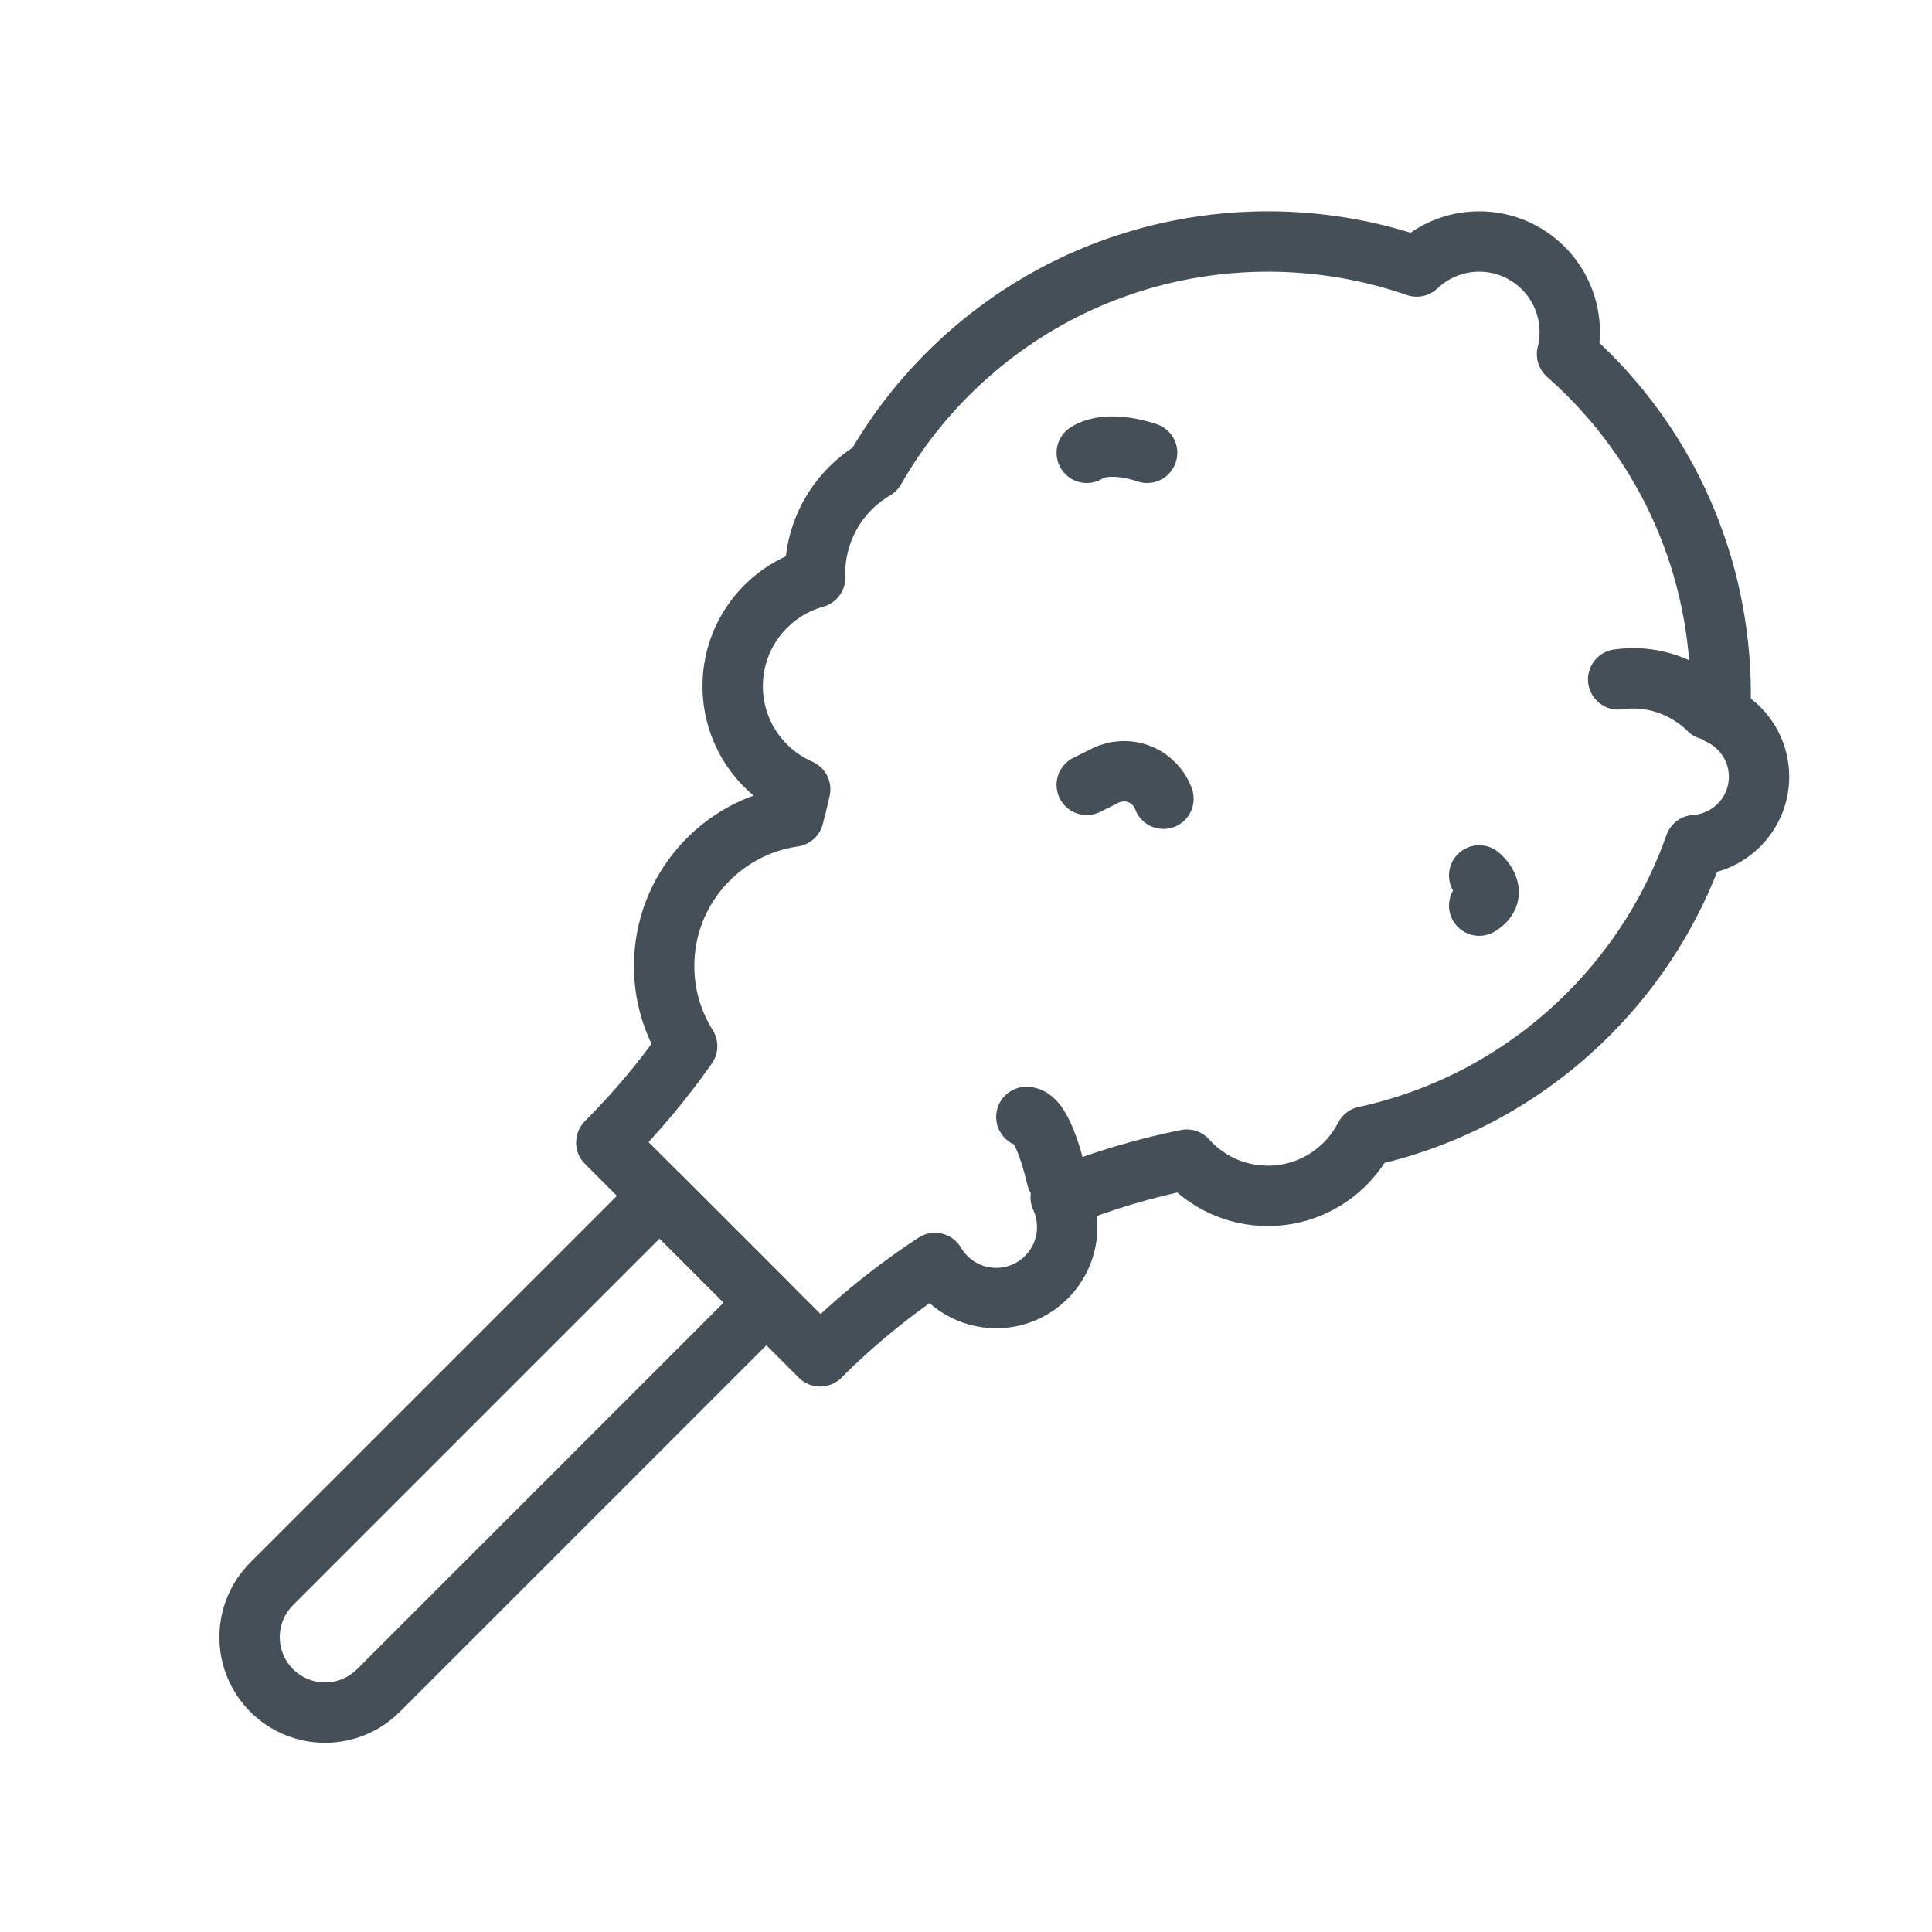 <?xml version="1.0" encoding="UTF-8" standalone="no"?><!DOCTYPE svg PUBLIC "-//W3C//DTD SVG 1.1//EN" "http://www.w3.org/Graphics/SVG/1.1/DTD/svg11.dtd"><svg width="100%" height="100%" viewBox="0 0 64 64" version="1.1" xmlns="http://www.w3.org/2000/svg" xmlns:xlink="http://www.w3.org/1999/xlink" xml:space="preserve" xmlns:serif="http://www.serif.com/" style="fill-rule:evenodd;clip-rule:evenodd;stroke-linecap:round;stroke-linejoin:round;stroke-miterlimit:2;"><rect id="_11---Fried-Chiken" serif:id="11 - Fried Chiken" x="0" y="0" width="64" height="64" style="fill:none;"/><path d="M25.386,43.15l-3.536,-3.536c0,0 -8.96,8.96 -12.85,12.85c-0.469,0.469 -0.732,1.105 -0.732,1.768c0,0.663 0.263,1.299 0.732,1.768c0.469,0.469 1.105,0.732 1.768,0.732c0.663,0 1.299,-0.263 1.768,-0.732c3.89,-3.89 12.85,-12.85 12.85,-12.85Z" style="fill:none;stroke:#444f58;stroke-width:2px;"/><path d="M36,26c0,0 0.269,-0.135 0.61,-0.305c0.354,-0.177 0.767,-0.195 1.135,-0.05c0.369,0.145 0.658,0.44 0.796,0.812c0,0.001 0,0.002 0,0.002" style="fill:none;stroke:#444f58;stroke-width:2px;"/><path d="M49,29c0,0 0.706,0.573 0,1" style="fill:none;stroke:#444f58;stroke-width:2px;"/><path d="M26.288,27.05c0.079,-0.299 0.152,-0.6 0.219,-0.903c-1.316,-0.576 -2.236,-1.89 -2.236,-3.418c0,-1.712 1.157,-3.157 2.731,-3.594c-0.001,-0.045 -0.002,-0.09 -0.002,-0.135c0,-1.472 0.797,-2.759 1.982,-3.453c0.645,-1.13 1.45,-2.193 2.414,-3.157c4.199,-4.198 10.275,-5.385 15.535,-3.562c0.539,-0.513 1.267,-0.828 2.069,-0.828c1.656,0 3,1.344 3,3c0,0.253 -0.031,0.499 -0.09,0.733c0.238,0.21 0.472,0.43 0.7,0.657c3.101,3.102 4.559,7.228 4.374,11.293c0.761,0.367 1.287,1.146 1.287,2.046c0,1.204 -0.939,2.19 -2.124,2.266c-0.721,2.049 -1.9,3.972 -3.537,5.609c-2.106,2.105 -4.683,3.453 -7.393,4.044c-0.6,1.167 -1.816,1.966 -3.217,1.966c-1.067,0 -2.027,-0.463 -2.688,-1.2c-1.431,0.29 -2.829,0.709 -4.175,1.251c0.138,0.299 0.215,0.632 0.215,0.984c0,1.297 -1.053,2.351 -2.351,2.351c-0.864,0 -1.62,-0.467 -2.029,-1.162c-1.361,0.891 -2.638,1.926 -3.804,3.093c-0.014,-0.014 -0.014,-0.014 -0.014,-0.014c0,0 -6.956,-6.956 -7.07,-7.069c-0.001,-0.001 -0.001,-0.002 0,-0.003c0,0 0,0 0,0c0.99,-0.99 1.885,-2.059 2.678,-3.192c-0.483,-0.769 -0.762,-1.679 -0.762,-2.653c0,-2.518 1.865,-4.603 4.288,-4.95Z" style="fill:none;stroke:#444f58;stroke-width:2px;"/><path d="M56.604,23.506c0,0 -1.142,-1.26 -3,-1" style="fill:none;stroke:#444f58;stroke-width:2px;"/><path d="M35,39c0,0 -0.436,-2.009 -1,-2" style="fill:none;stroke:#444f58;stroke-width:2px;"/><path d="M38,15c0,0 -1.254,-0.462 -2,0" style="fill:none;stroke:#444f58;stroke-width:2px;"/></svg>